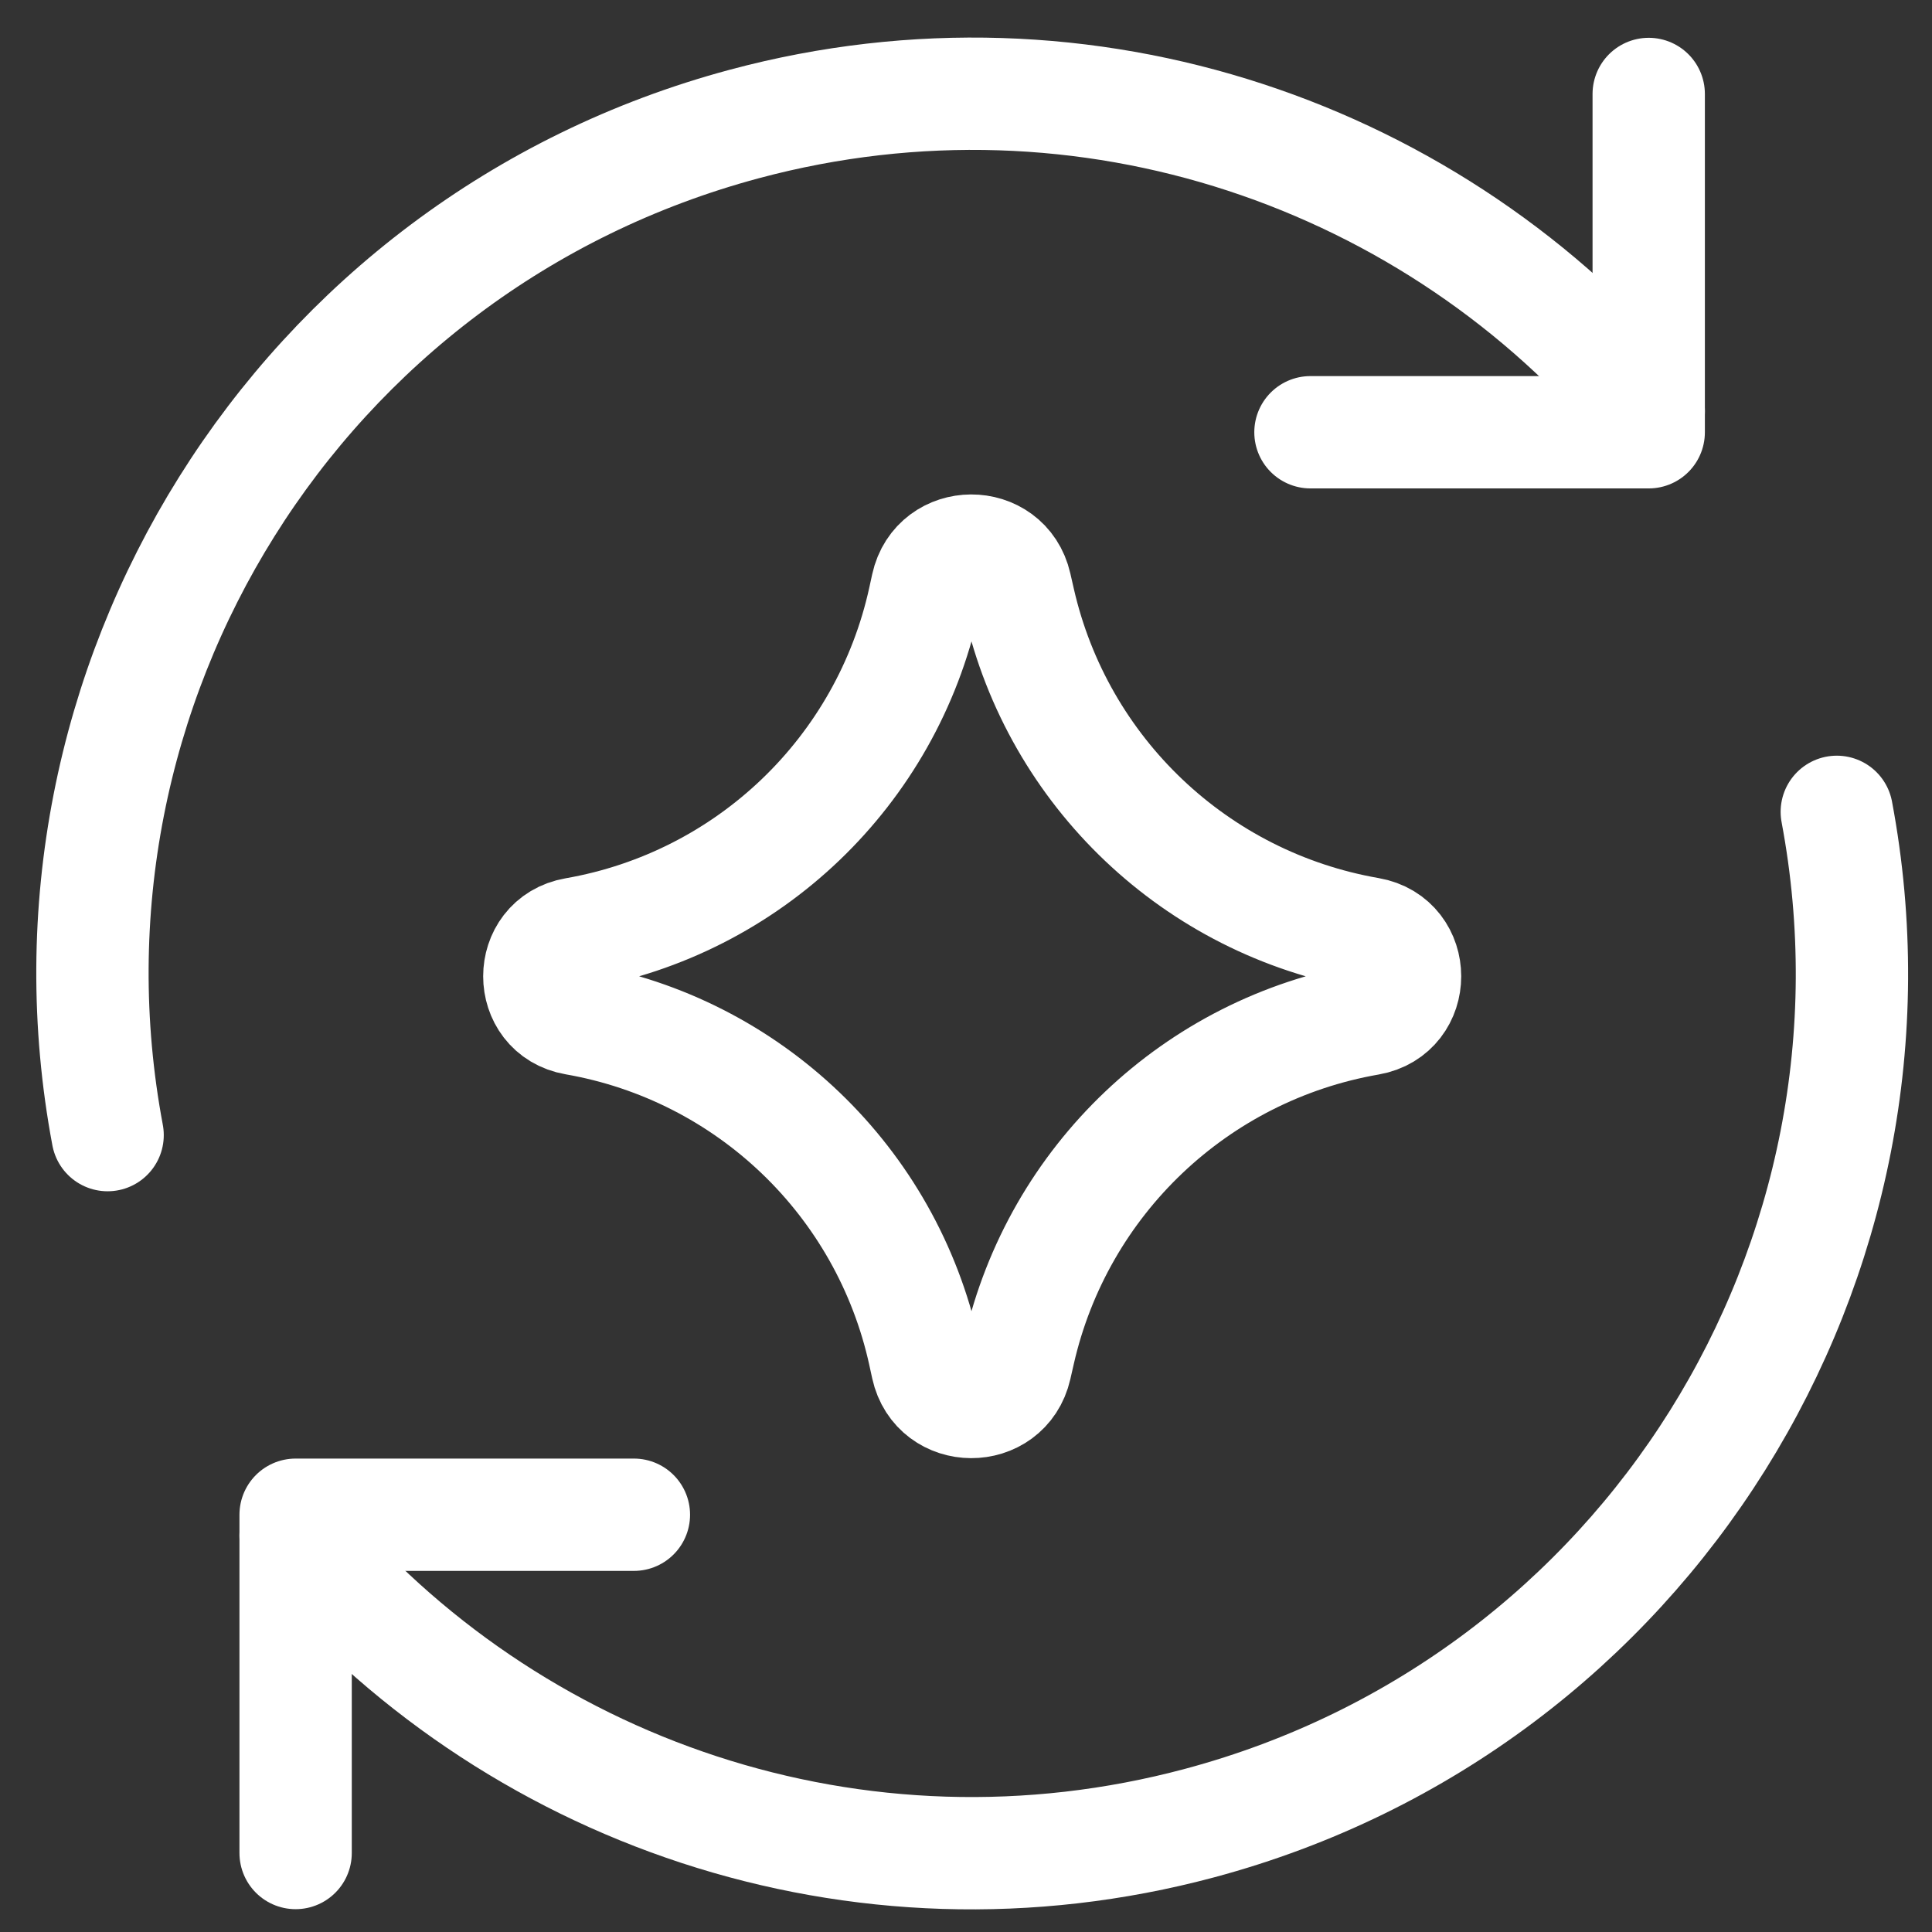 <svg width="86" height="86" viewBox="0 0 86 86" fill="none" xmlns="http://www.w3.org/2000/svg">
<rect x="0" y="0" width="86" height="86" fill="#333333" stroke="none"/>
<path d="M13.159 82.484V67.426H28.217" stroke="white" stroke-width="5" stroke-linecap="round" stroke-linejoin="round"/>
<path d="M81.762 36.138C85.509 56.062 73.316 75.815 53.409 81.149C38.173 85.232 22.627 79.74 13.159 68.362" stroke="white" stroke-width="5" stroke-linecap="round" stroke-linejoin="round"/>
<path d="M4.79 50.528C1.043 30.603 13.236 10.85 33.143 5.516C48.378 1.434 63.923 6.925 73.391 18.301" stroke="white" stroke-width="5" stroke-linecap="round" stroke-linejoin="round"/>
<path d="M73.39 4.183V19.241H58.333" stroke="white" stroke-width="5" stroke-linecap="round" stroke-linejoin="round"/>
<path d="M25.605 45.358C23.475 44.988 23.475 41.929 25.605 41.559C33.324 40.216 39.464 34.336 41.139 26.683L41.267 26.096C41.728 23.99 44.727 23.977 45.206 26.079L45.362 26.762C47.099 34.38 53.24 40.21 60.938 41.549C63.079 41.921 63.079 44.996 60.938 45.368C53.24 46.707 47.099 52.537 45.362 60.155L45.206 60.838C44.727 62.94 41.728 62.927 41.267 60.821L41.139 60.234C39.464 52.581 33.324 46.701 25.605 45.358Z" stroke="white" stroke-width="5" stroke-linecap="round" stroke-linejoin="round"/>
</svg>
